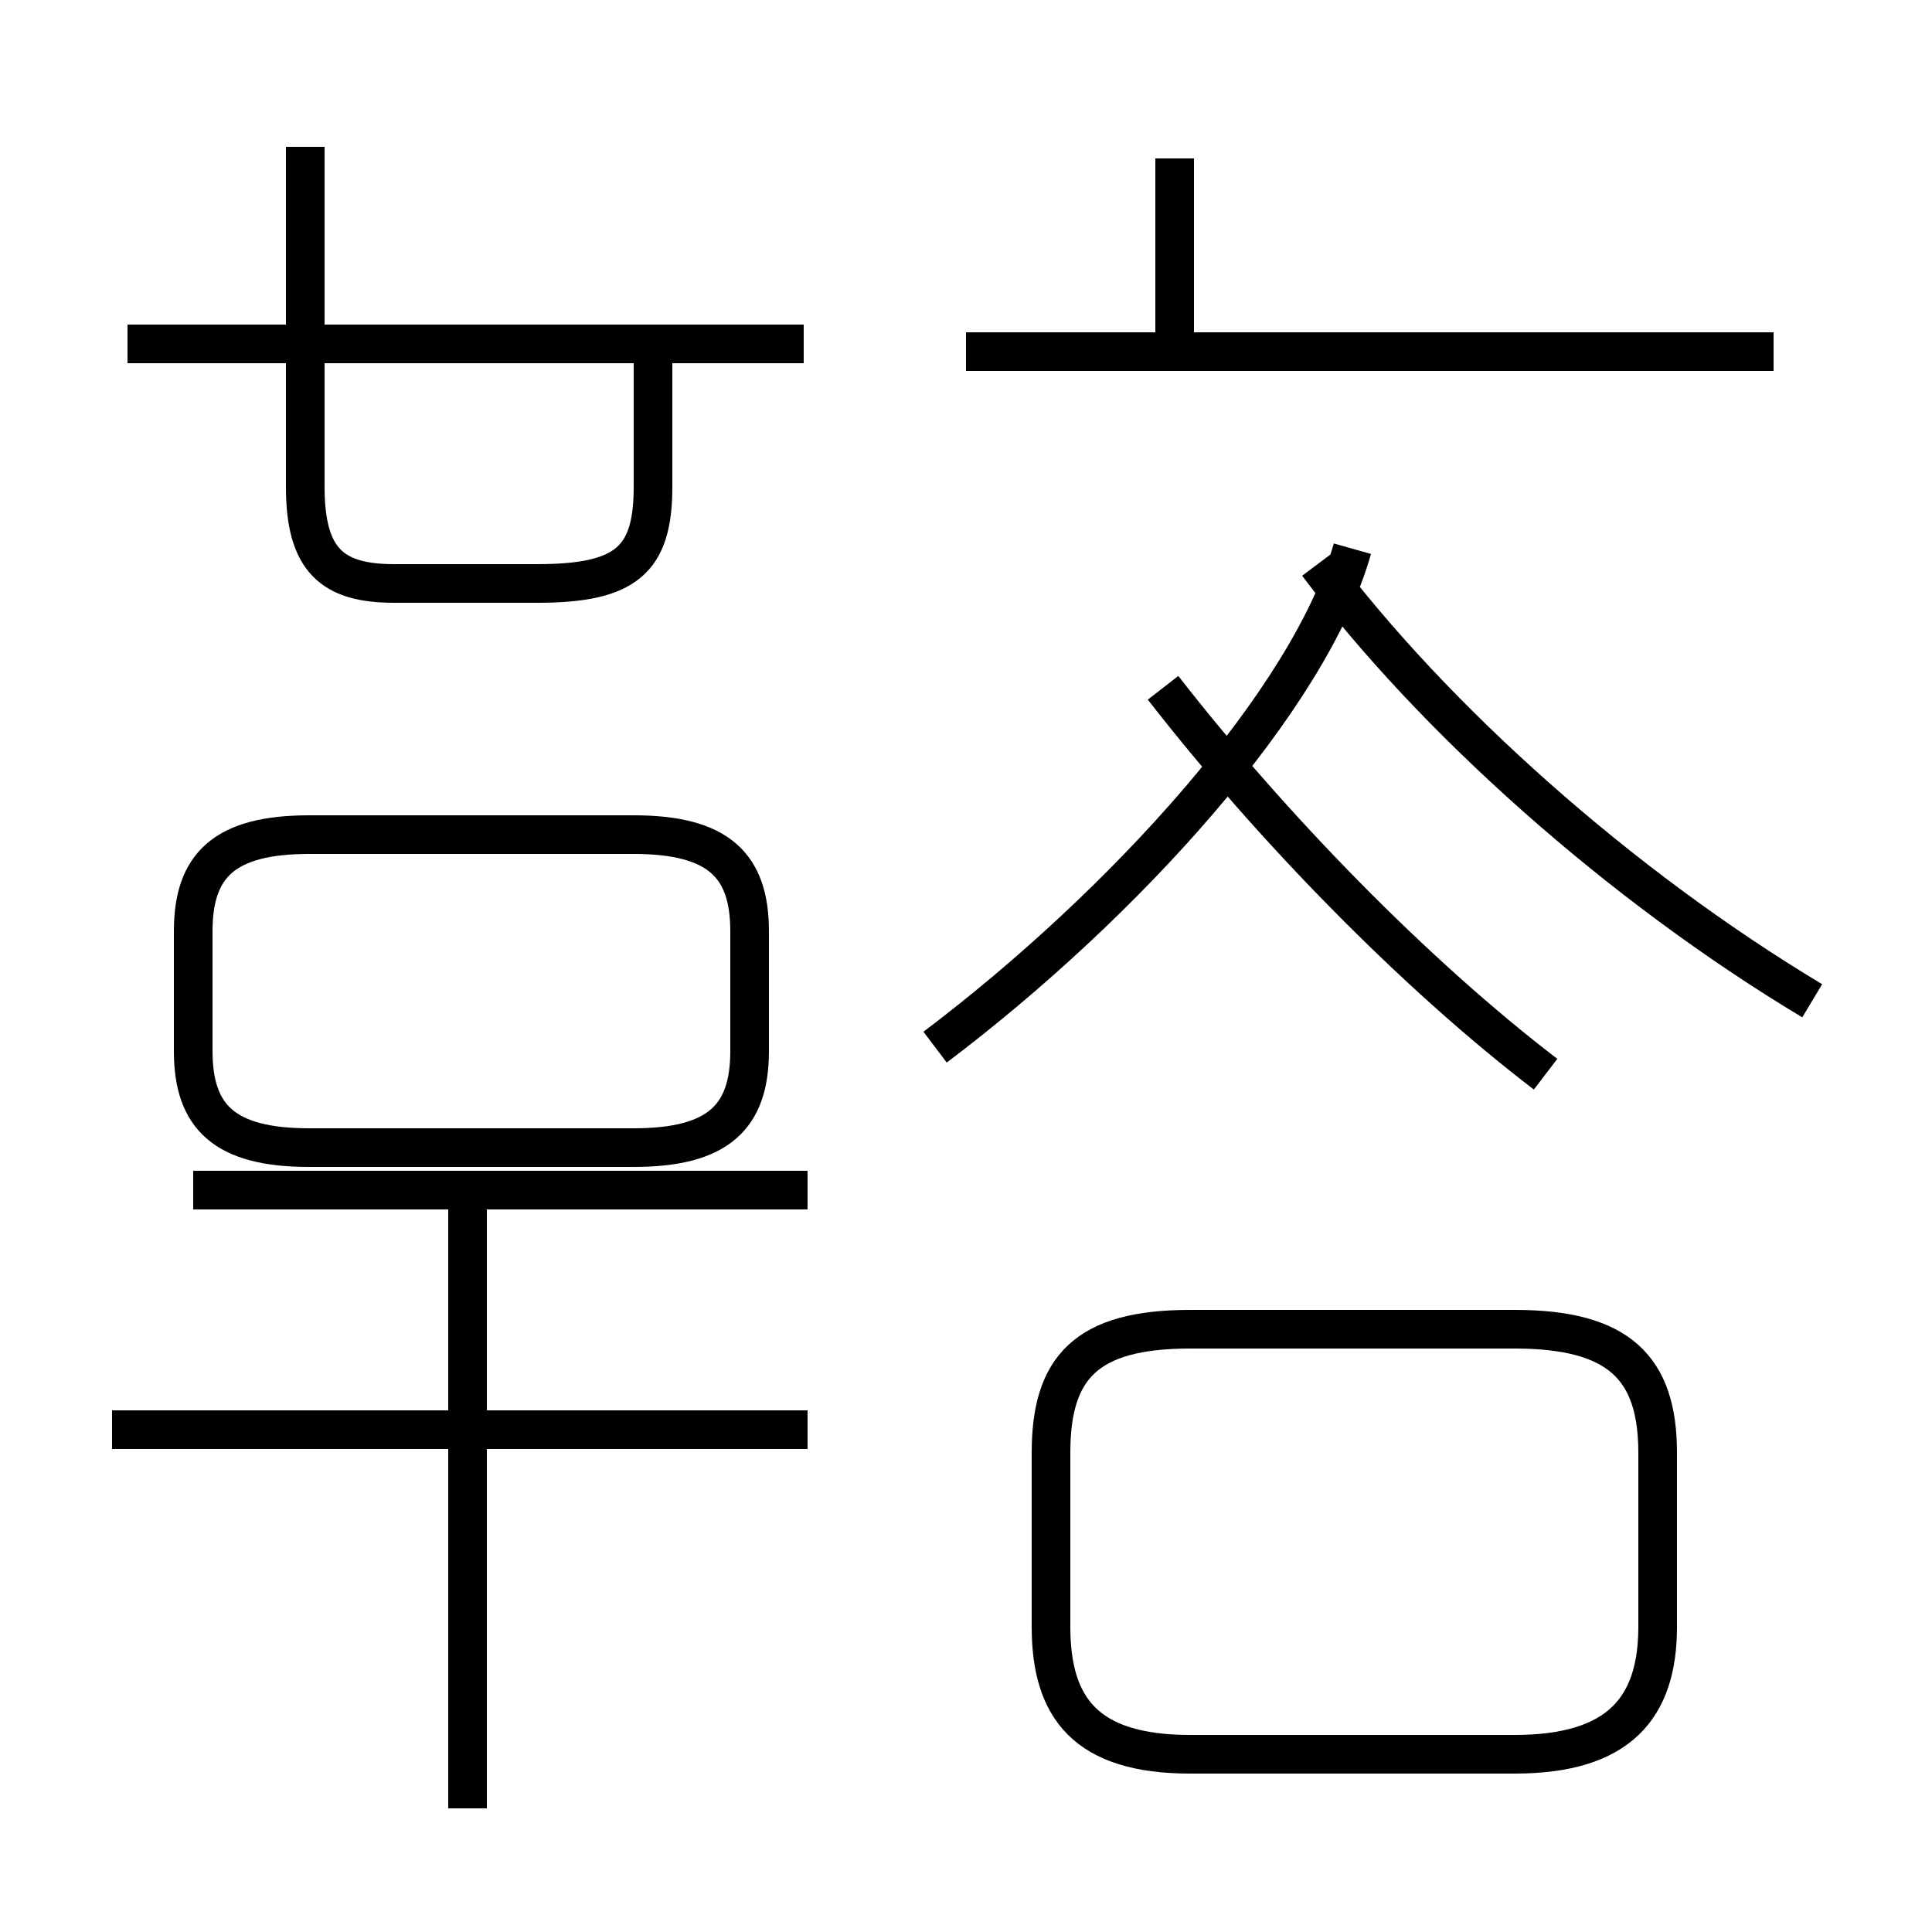 <?xml version='1.0' encoding='utf8'?>
<svg viewBox="0.0 -44.0 50.0 50.0" version="1.1" xmlns="http://www.w3.org/2000/svg">
<rect x="0.0" y="-44.0" width="50.0" height="50.0" fill="#808080" stroke="none"/>
<rect x="-1000" y="-1000" width="2000" height="2000" stroke="white" fill="white"/>
<g style="fill:none; stroke:#000000;  stroke-width:1">
<path d="M 20.8 35.1 L 3.3 35.1 M 7.9 40.2 L 7.9 31.4 C 7.9 29.5 8.6 28.9 10.2 28.9 L 13.9 28.9 C 16.2 28.9 16.9 29.5 16.9 31.4 L 16.9 35.1 M 20.9 7.0 L 2.9 7.0 M 12.1 -2.8 L 12.1 13.2 M 8.0 14.3 L 16.4 14.3 C 18.6 14.3 19.4 15.1 19.4 16.8 L 19.4 19.9 C 19.4 21.6 18.6 22.4 16.4 22.4 L 8.0 22.4 C 5.8 22.4 5.0 21.6 5.0 19.9 L 5.0 16.8 C 5.0 15.1 5.8 14.3 8.0 14.3 Z M 20.9 13.2 L 5.0 13.2 M 30.8 -1.4 L 39.2 -1.4 C 41.9 -1.4 42.9 -0.2 42.9 1.9 L 42.9 6.4 C 42.9 8.6 41.9 9.6 39.2 9.6 L 30.8 9.6 C 28.1 9.6 27.2 8.6 27.2 6.4 L 27.2 1.9 C 27.2 -0.2 28.1 -1.4 30.8 -1.4 Z M 30.4 34.9 L 30.4 39.9 M 45.9 34.9 L 25.0 34.9 M 40.0 16.2 C 36.6 18.8 32.9 22.6 30.1 26.2 M 24.2 16.9 C 29.1 20.6 33.9 25.9 35.0 29.8 M 46.9 18.1 C 41.9 21.1 37.1 25.4 34.1 29.4" transform="scale(1, -1)" />
</g>
</svg>